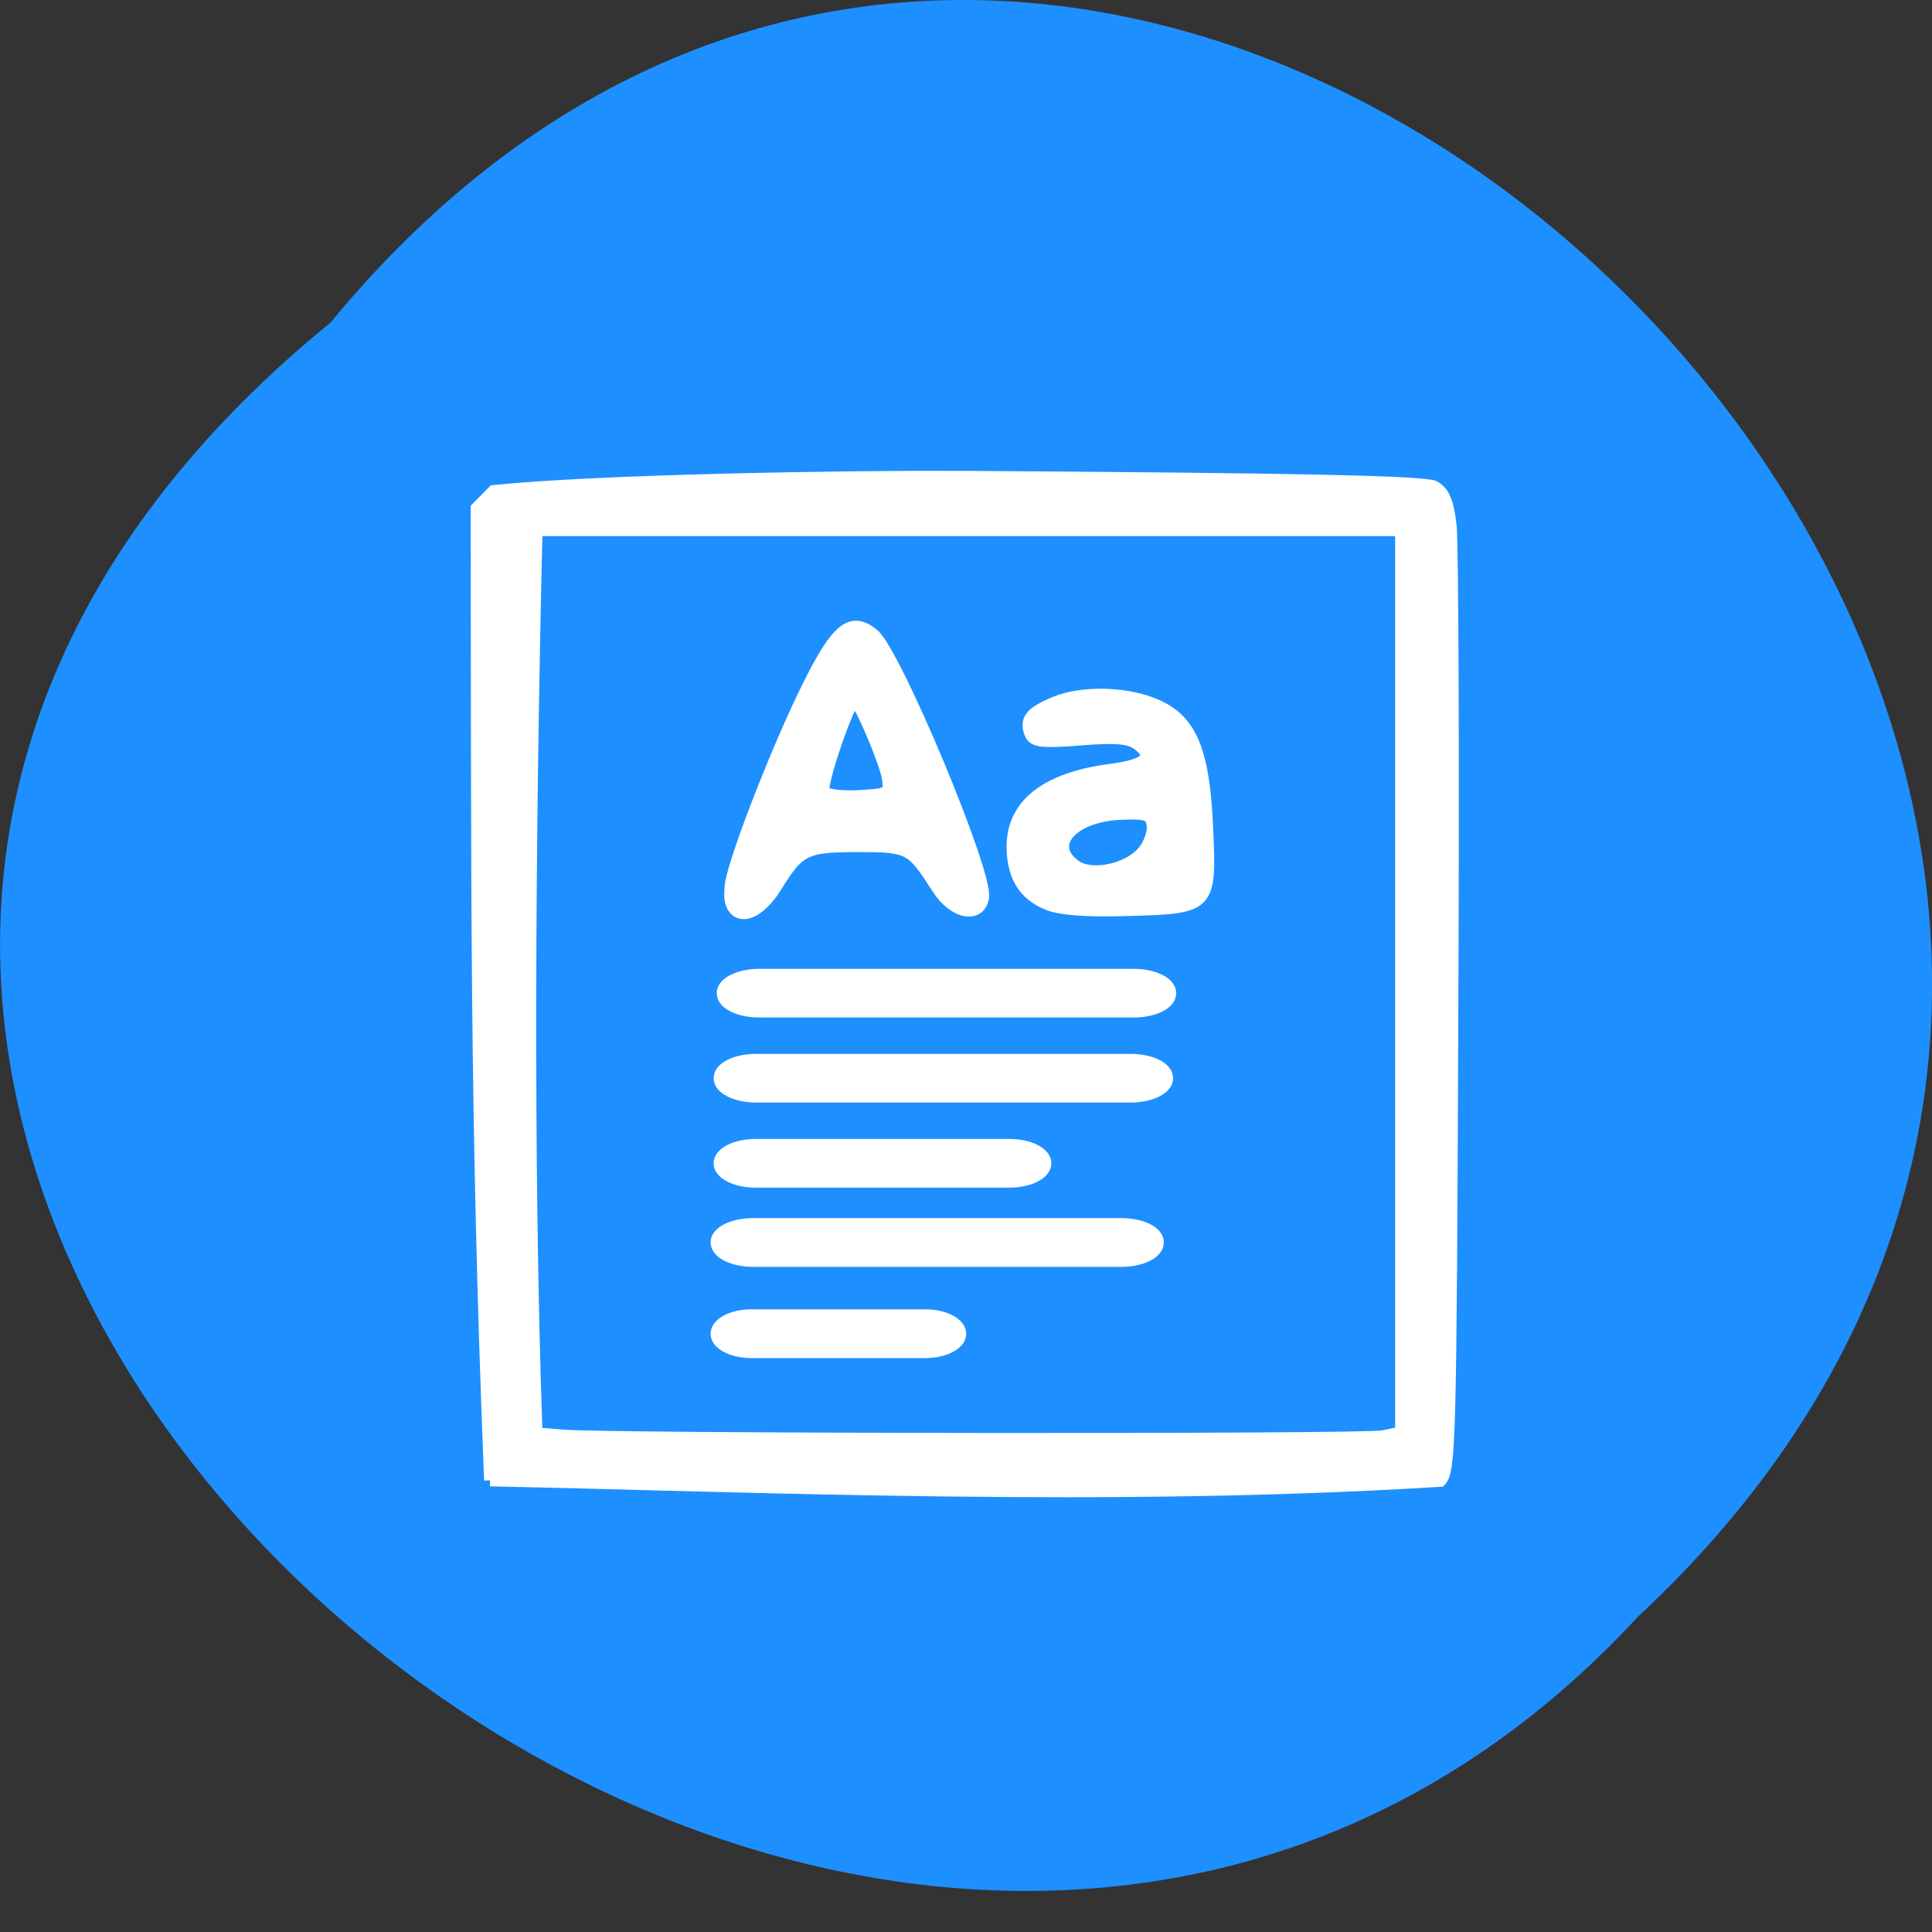 <svg xmlns="http://www.w3.org/2000/svg" viewBox="0 0 32 32"><rect x="0" y="0" width="32" height="32" fill="#333333" stroke="none"/><path d="m 5.473 5.344 c 13.11 -15.891 36.766 7.375 21.652 21.438 c -13.01 14.09 -38.25 -7.902 -21.652 -21.438" fill="#1e8fff"/><g fill="#fff" stroke="#fff"><path d="m 64.938 992.55 c -1.969 -49.12 -1.688 -80.16 -1.781 -128.81 l 2.25 -2.281 c 14.188 -1.438 46.844 -1.969 62.63 -1.875 c 43.688 0.281 60.813 0.625 62.03 1.313 c 1.25 0.719 1.781 1.969 2.156 5.156 c 0.25 2.313 0.375 31.438 0.219 64.69 c -0.219 56.75 -0.313 60.53 -1.594 61.875 c -43.813 2.719 -89.37 0.719 -125.91 -0.063 m 118.31 -5.844 l 2.406 -0.5 v -119.56 h -114.56 c -0.969 40.844 -1.25 84.28 0 119.69 l 3.531 0.281 c 6.313 0.531 106.16 0.625 108.63 0.094" transform="matrix(0.125 0 0 0.125 0 -99.55)" stroke-width="1.579"/><g transform="scale(0.125)"><g stroke-width="1.613"><path d="m 96.94 119.72 c -0.25 -0.656 -0.219 -2.188 0.094 -3.406 c 1.125 -4.656 6.313 -17.813 9.938 -25.12 c 3.938 -8 5.813 -9.5 8.75 -7.094 c 2.875 2.375 15 31.375 14.531 34.75 c -0.406 2.844 -3.875 2.188 -5.969 -1.125 c -3.5 -5.469 -3.781 -5.625 -10.594 -5.625 c -7.03 0 -7.813 0.406 -10.906 5.406 c -2.188 3.531 -4.938 4.563 -5.844 2.219 m 20.75 -16.469 c -0.281 -2.125 -3.813 -10.438 -4.438 -10.438 c -0.781 0 -4.625 11.25 -4.125 12.06 c 0.313 0.5 2.313 0.75 4.688 0.625 c 3.906 -0.219 4.125 -0.344 3.875 -2.25"/><path d="m 138.72 119.75 c -3 -1.281 -4.438 -3.594 -4.531 -7.313 c -0.156 -5.688 4.313 -9.281 12.906 -10.406 c 4.75 -0.625 5.969 -1.688 3.719 -3.406 c -1.156 -0.875 -2.969 -1.031 -7.656 -0.656 c -5.188 0.406 -6.219 0.281 -6.625 -0.813 c -0.688 -1.781 0.063 -2.719 3.188 -4.03 c 3.719 -1.563 9.75 -1.375 13.656 0.406 c 4.469 2.031 6.125 6.06 6.563 16.16 c 0.469 10.469 0.375 10.563 -10.313 10.875 c -5.75 0.188 -9.156 -0.094 -10.906 -0.813 m 12.813 -6.938 c 0.813 -1 1.344 -2.563 1.219 -3.469 c -0.219 -1.438 -0.75 -1.656 -4.094 -1.531 c -6.594 0.219 -10.09 4.188 -6.156 6.938 c 2.188 1.531 7.06 0.469 9.03 -1.938"/></g><path d="m 100.63 129.38 h 49.563 c 2.563 0 4.656 1 4.656 2.219 c 0 1.25 -2.094 2.219 -4.656 2.219 h -49.563 c -2.563 0 -4.656 -0.969 -4.656 -2.219 c 0 -1.219 2.094 -2.219 4.656 -2.219" stroke-width="2.01"/></g><g transform="matrix(0.125 0 0 0.125 0 -99.55)"><path d="m 100.22 937.05 h 49.563 c 2.563 0 4.656 0.969 4.656 2.219 c 0 1.219 -2.094 2.219 -4.656 2.219 h -49.563 c -2.563 0 -4.656 -1 -4.656 -2.219 c 0 -1.25 2.094 -2.219 4.656 -2.219" stroke-width="2.01"/><path d="m 100.09 948.2 h 33.688 c 2.563 0 4.656 1.063 4.656 2.344 c 0 1.281 -2.094 2.344 -4.656 2.344 h -33.688 c -2.563 0 -4.656 -1.063 -4.656 -2.344 c 0 -1.281 2.094 -2.344 4.656 -2.344" stroke-width="1.762"/><path d="m 99.81 958.8 h 48.75 c 2.594 0 4.656 1 4.656 2.219 c 0 1.25 -2.063 2.25 -4.656 2.25 h -48.75 c -2.563 0 -4.656 -1 -4.656 -2.25 c 0 -1.219 2.094 -2.219 4.656 -2.219" stroke-width="1.996"/><path d="m 99.59 970.67 h 22.969 c 2.594 0 4.688 1.094 4.688 2.469 c 0 1.344 -2.094 2.438 -4.688 2.438 h -22.969 c -2.563 0 -4.656 -1.094 -4.656 -2.438 c 0 -1.375 2.094 -2.469 4.656 -2.469" stroke-width="1.56"/></g></g></svg>